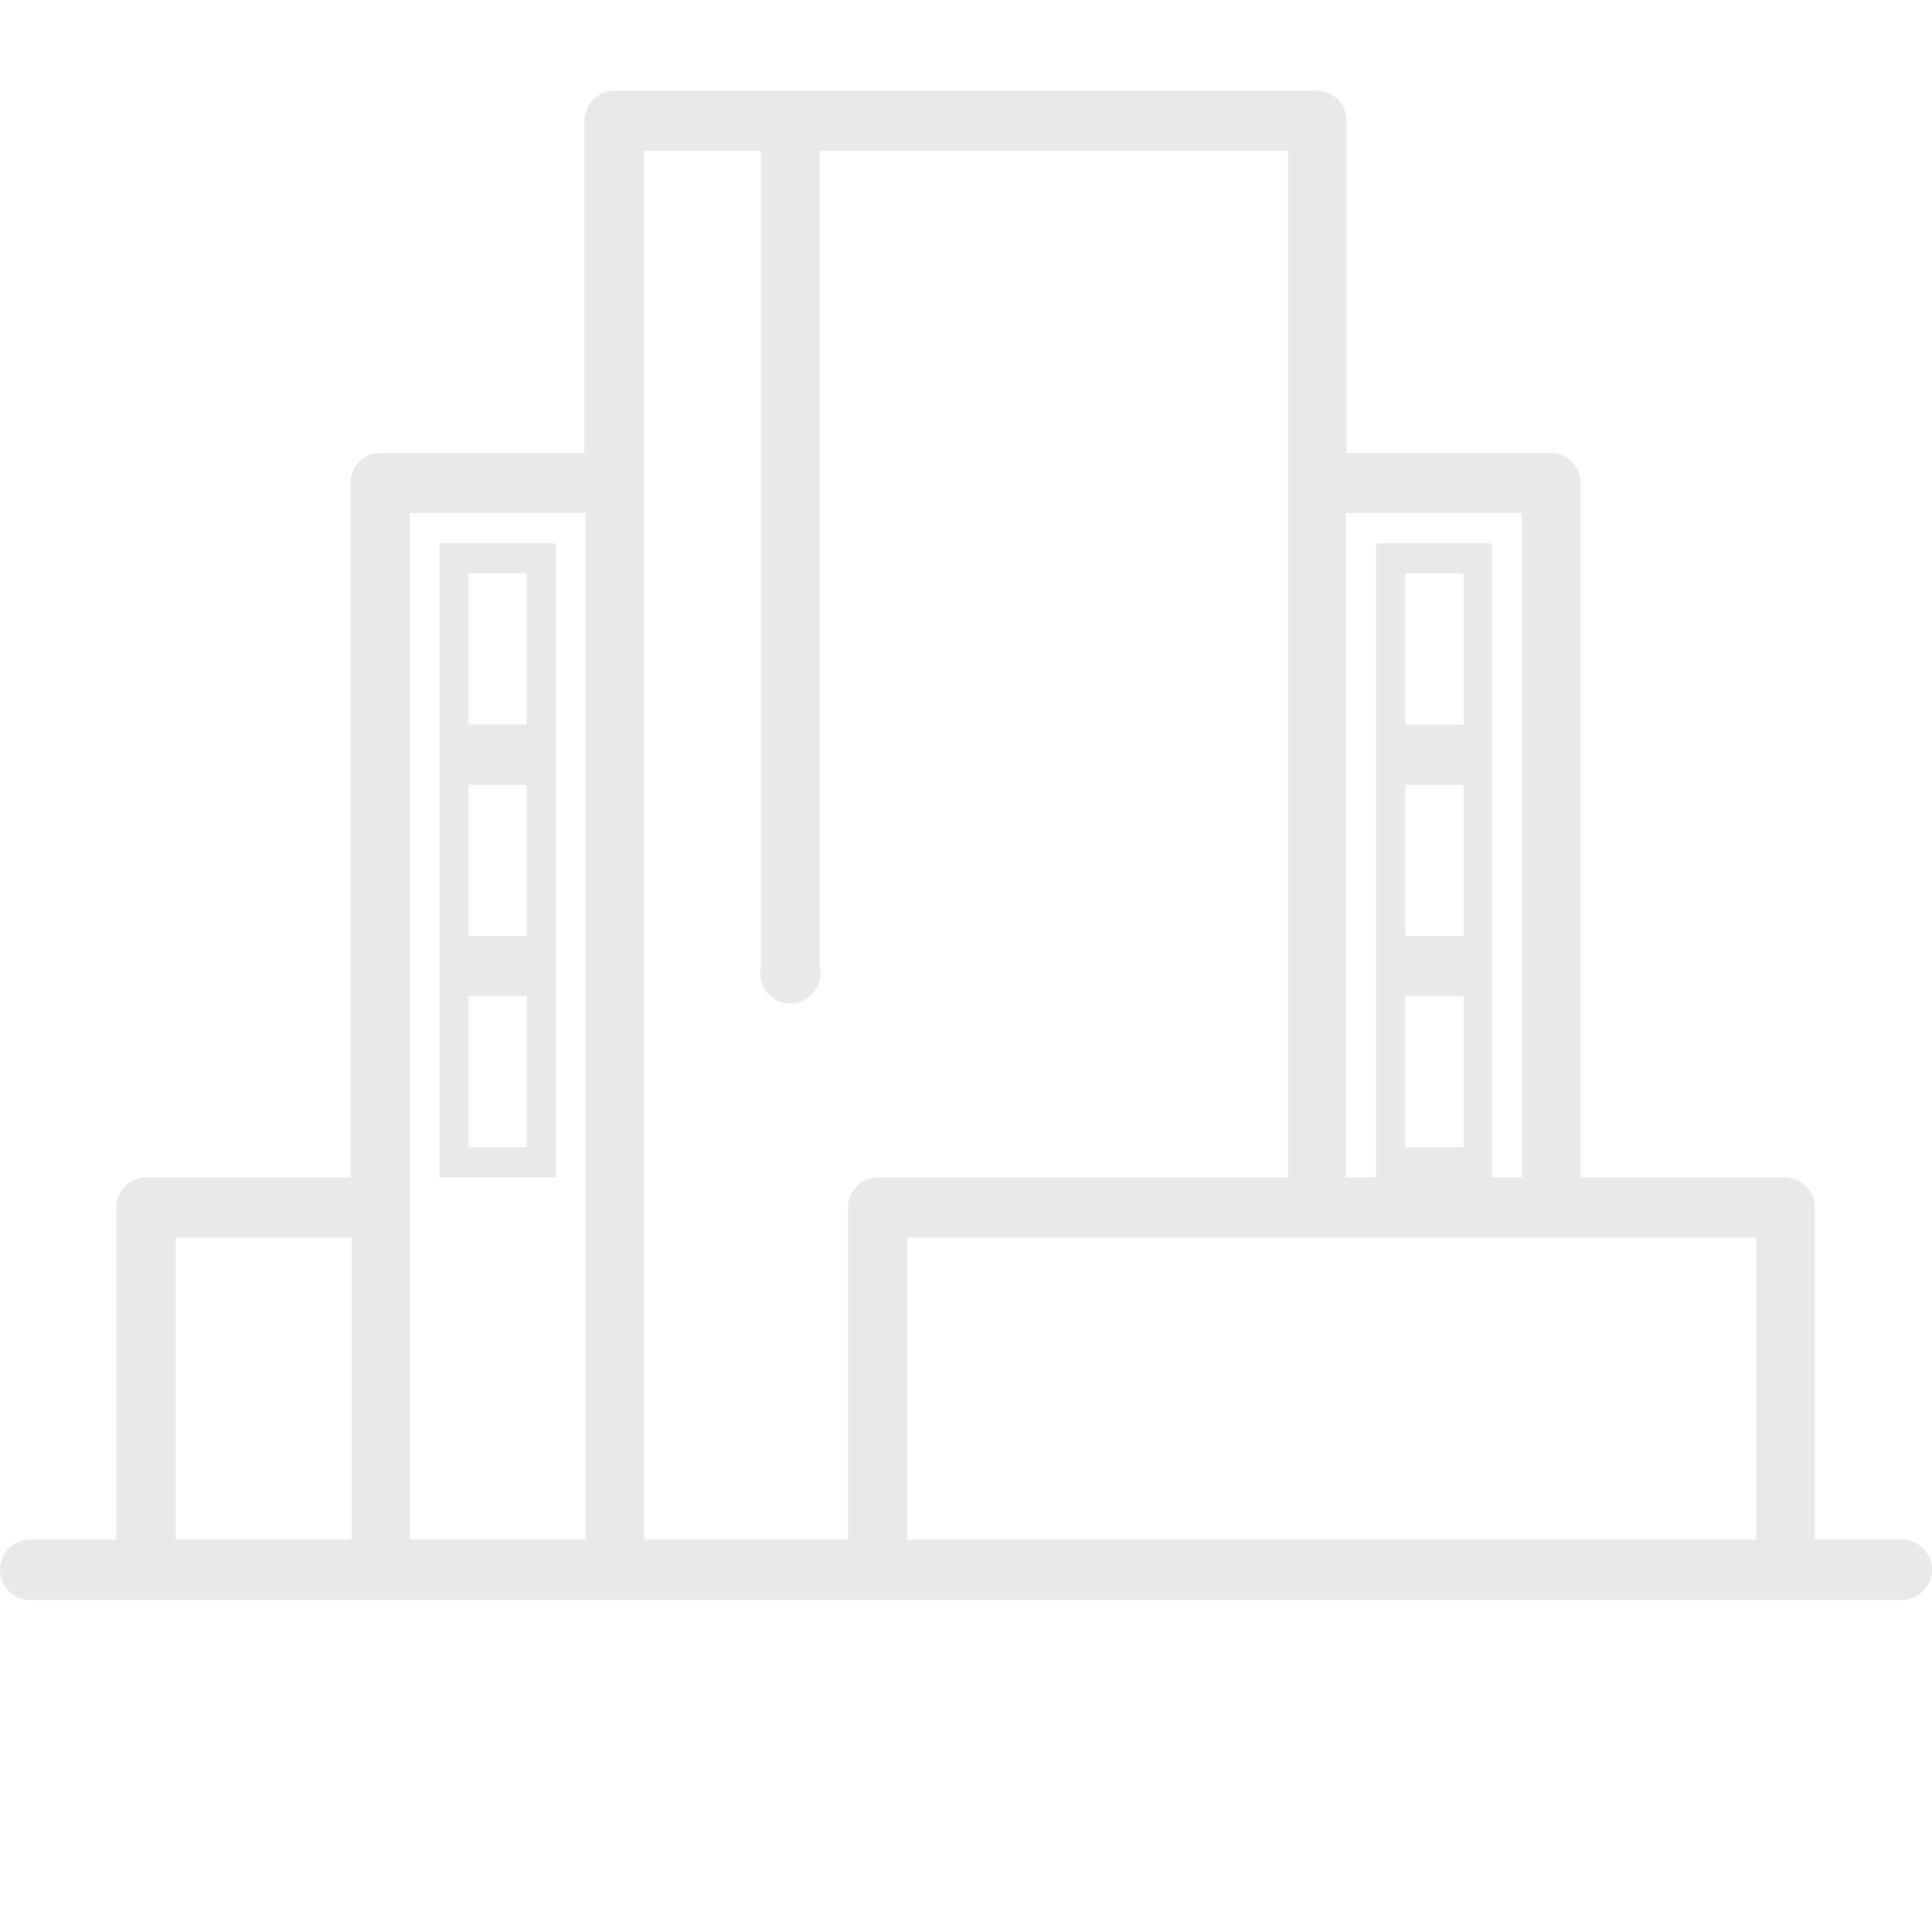 <svg width="500" height="500" viewBox="0 0 500 500" fill="none" xmlns="http://www.w3.org/2000/svg">
<g clip-path="url(#clip0_9_8)">
<path d="M492.188 398.438H469.687V312.5C469.687 310.428 468.864 308.441 467.399 306.976C465.934 305.511 463.947 304.688 461.875 304.688H409.063V125C409.063 122.928 408.239 120.941 406.774 119.476C405.309 118.011 403.322 117.188 401.25 117.188H348.516V31.25C348.516 29.178 347.693 27.191 346.227 25.726C344.762 24.261 342.775 23.438 340.703 23.438H159.063C156.991 23.438 155.003 24.261 153.538 25.726C152.073 27.191 151.25 29.178 151.25 31.25V117.188H98.516C96.444 117.188 94.457 118.011 92.991 119.476C91.526 120.941 90.703 122.928 90.703 125V304.688H37.891C35.819 304.688 33.831 305.511 32.366 306.976C30.901 308.441 30.078 310.428 30.078 312.5V398.438H7.812C5.74 398.438 3.753 399.261 2.288 400.726C0.823 402.191 0 404.178 0 406.25C0 408.322 0.823 410.309 2.288 411.774C3.753 413.239 5.74 414.062 7.812 414.062H492.188C494.26 414.062 496.247 413.239 497.712 411.774C499.177 410.309 500 408.322 500 406.25C500 404.178 499.177 402.191 497.712 400.726C496.247 399.261 494.26 398.438 492.188 398.438ZM393.906 132.812V304.688H386.094V140.625H356.094V304.688H348.281V132.812H393.906ZM378.75 203.125V242.188H363.672V203.125H378.75ZM363.672 187.5V148.438H378.75V187.5H363.672ZM378.75 257.812V296.875H363.672V257.812H378.75ZM45.469 320.312H90.938V398.438H45.469V320.312ZM106.094 132.812H151.484V398.438H106.094V132.812ZM166.641 39.062H196.953V250C196.664 251.152 196.642 252.355 196.888 253.517C197.134 254.678 197.641 255.769 198.372 256.705C199.103 257.642 200.037 258.399 201.104 258.92C202.172 259.441 203.344 259.712 204.531 259.712C205.719 259.712 206.891 259.441 207.958 258.92C209.025 258.399 209.96 257.642 210.691 256.705C211.421 255.769 211.929 254.678 212.175 253.517C212.42 252.355 212.398 251.152 212.109 250V39.062H333.359V304.688H227.266C225.194 304.688 223.206 305.511 221.741 306.976C220.276 308.441 219.453 310.428 219.453 312.5V398.438H166.641V39.062ZM234.844 320.312H454.531V398.438H234.844V320.312Z" fill="#e9e9e9"/>
<path d="M113.672 140.625V304.688H143.906V140.625H113.672ZM136.328 296.875H121.25V257.812H136.328V296.875ZM136.328 242.188H121.25V203.125H136.328V242.188ZM136.328 187.5H121.25V148.438H136.328V187.5Z" fill="#e9e9e9"/>
</g>
<defs>
<clipPath id="clip0_9_8">
<rect width="500" height="500" fill="white"/>
</clipPath>
</defs>
</svg>
